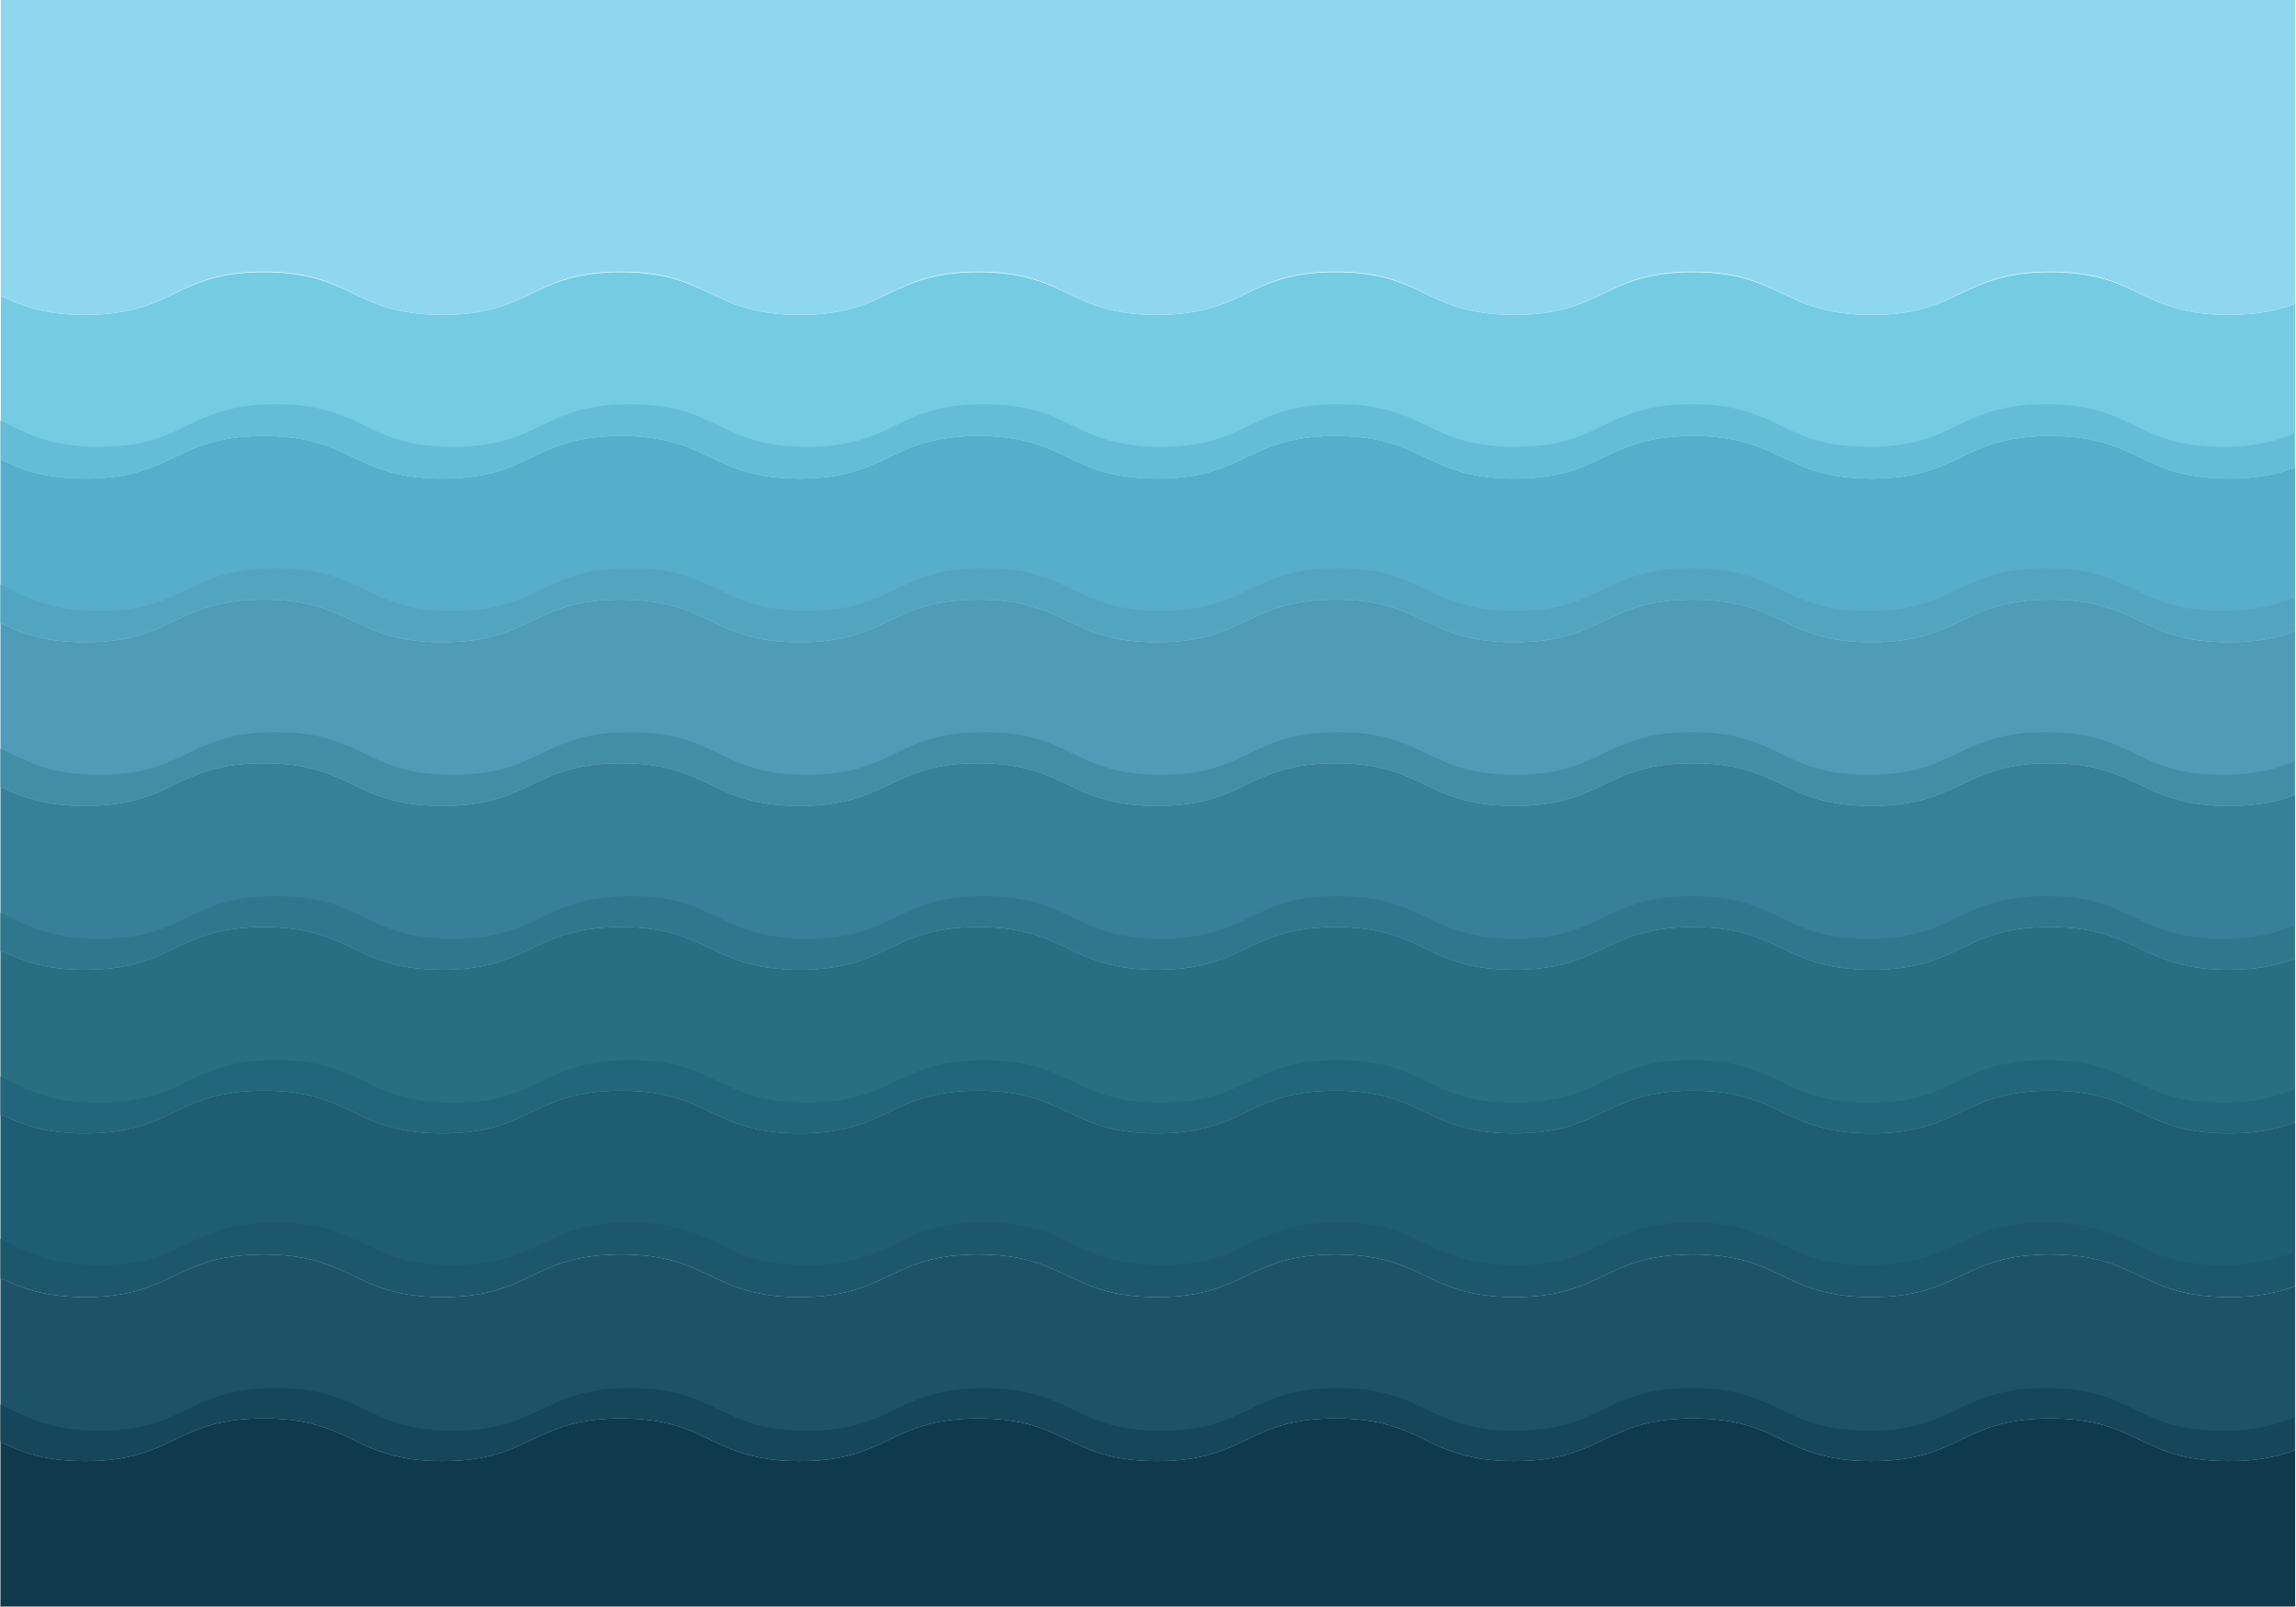 <?xml version="1.0" encoding="iso-8859-1"?>
<!-- Generator: Adobe Illustrator 22.0.1, SVG Export Plug-In . SVG Version: 6.00 Build 0)  -->
<svg version="1.1" id="Layer_1" xmlns="http://www.w3.org/2000/svg" xmlns:xlink="http://www.w3.org/1999/xlink" x="0px" y="0px"
	 width="1400px" height="980px" viewBox="0 0 1400 980" enable-background="new 0 0 1400 980" xml:space="preserve">
<g>
	<path fill="#1F5D72" d="M1250.185,665.167c-54.466,0-54.466,26-108.932,26c-54.467,0-54.467-26-108.933-26
		c-54.466,0-54.466,26-108.932,26c-54.466,0-54.466-26-108.933-26c-54.465,0-54.465,26-108.929,26c-54.466,0-54.466-26-108.933-26
		s-54.466,26-108.933,26c-54.466,0-54.466-26-108.932-26s-54.466,26-108.933,26c-54.467,0-54.467-26-108.933-26
		c-54.466,0-54.466,26-108.931,26c-25.214,0-38.754-5.572-51.431-11.557v99.833C13.176,785.428,26.717,791,51.931,791
		c54.466,0,54.466-26,108.931-26c54.466,0,54.466,26,108.933,26c54.466,0,54.466-26,108.933-26s54.466,26,108.932,26
		c54.466,0,54.466-26,108.933-26s54.466,26,108.933,26c54.464,0,54.464-26,108.929-26c54.467,0,54.467,26,108.933,26
		c54.466,0,54.466-26,108.932-26c54.467,0,54.467,26,108.933,26c54.466,0,54.466-26,108.932-26c54.468,0,54.468,26,108.935,26
		c18.178,0,30.286-2.897,40.38-6.756v-99.833c-10.094,3.858-22.202,6.756-40.38,6.756
		C1304.652,691.167,1304.652,665.167,1250.185,665.167z"/>
	<path fill="#296F82" d="M1250.185,565.333c-54.466,0-54.466,26-108.932,26c-54.467,0-54.467-26-108.933-26
		c-54.466,0-54.466,26-108.932,26c-54.466,0-54.466-26-108.933-26c-54.465,0-54.465,26-108.929,26c-54.466,0-54.466-26-108.933-26
		s-54.466,26-108.933,26c-54.466,0-54.466-26-108.932-26s-54.466,26-108.933,26c-54.467,0-54.467-26-108.933-26
		c-54.466,0-54.466,26-108.931,26c-25.214,0-38.754-5.572-51.431-11.557v99.833c12.676,5.985,26.217,11.557,51.431,11.557
		c54.466,0,54.466-26,108.931-26c54.466,0,54.466,26,108.933,26c54.466,0,54.466-26,108.933-26s54.466,26,108.932,26
		c54.466,0,54.466-26,108.933-26s54.466,26,108.933,26c54.464,0,54.464-26,108.929-26c54.467,0,54.467,26,108.933,26
		c54.466,0,54.466-26,108.932-26c54.467,0,54.467,26,108.933,26c54.466,0,54.466-26,108.932-26c54.468,0,54.468,26,108.935,26
		c18.178,0,30.286-2.897,40.38-6.756v-99.833c-10.094,3.858-22.202,6.755-40.38,6.755
		C1304.652,591.333,1304.652,565.333,1250.185,565.333z"/>
	<path fill="#378099" d="M1250.185,465.5c-54.466,0-54.466,26-108.932,26c-54.467,0-54.467-26-108.933-26
		c-54.466,0-54.466,26-108.932,26c-54.466,0-54.466-26-108.933-26c-54.465,0-54.465,26-108.929,26c-54.466,0-54.466-26-108.933-26
		s-54.466,26-108.933,26c-54.466,0-54.466-26-108.932-26s-54.466,26-108.933,26c-54.467,0-54.467-26-108.933-26
		c-54.466,0-54.466,26-108.931,26c-25.214,0-38.754-5.572-51.431-11.557v99.833c12.676,5.985,26.217,11.557,51.431,11.557
		c54.466,0,54.466-26,108.931-26c54.466,0,54.466,26,108.933,26c54.466,0,54.466-26,108.933-26s54.466,26,108.932,26
		c54.466,0,54.466-26,108.933-26s54.466,26,108.933,26c54.464,0,54.464-26,108.929-26c54.467,0,54.467,26,108.933,26
		c54.466,0,54.466-26,108.932-26c54.467,0,54.467,26,108.933,26c54.466,0,54.466-26,108.932-26c54.468,0,54.468,26,108.935,26
		c18.178,0,30.286-2.897,40.38-6.755v-99.833c-10.094,3.859-22.202,6.756-40.38,6.756C1304.652,491.5,1304.652,465.5,1250.185,465.5
		z"/>
	<path opacity="0.5" fill="#1C5366" d="M51.931,791c54.466,0,54.466-26,108.931-26c54.466,0,54.466,26,108.933,26
		c54.466,0,54.466-26,108.933-26s54.466,26,108.932,26c54.466,0,54.466-26,108.933-26s54.466,26,108.933,26
		c54.464,0,54.464-26,108.929-26c54.467,0,54.467,26,108.933,26c54.466,0,54.466-26,108.932-26c54.467,0,54.467,26,108.933,26
		c54.466,0,54.466-26,108.932-26c54.468,0,54.468,26,108.935,26c17.882,0,29.885-2.805,39.88-6.57v-21.12
		c-10.733,4.553-23.367,8.19-43.551,8.19c-53.966,0-53.966-26-107.931-26c-53.964,0-53.964,26-107.928,26
		c-53.965,0-53.965-26-107.93-26c-53.964,0-53.964,26-107.929,26c-53.965,0-53.965-26-107.93-26c-53.963,0-53.963,26-107.925,26
		c-53.965,0-53.965-26-107.929-26c-53.964,0-53.964,26-107.927,26c-53.964,0-53.964-26-107.929-26c-53.965,0-53.965,26-107.929,26
		c-53.965,0-53.965-26-107.93-26c-53.964,0-53.964,26-107.927,26c-31.175,0-44.34-8.677-60.304-16.006V879h0.5v-99.557
		C13.176,785.428,26.717,791,51.931,791z"/>
	<path fill="#4E9CB7" d="M1250.185,365.667c-54.466,0-54.466,26-108.932,26c-54.467,0-54.467-26-108.933-26
		c-54.466,0-54.466,26-108.932,26c-54.466,0-54.466-26-108.933-26c-54.465,0-54.465,26-108.929,26c-54.466,0-54.466-26-108.933-26
		s-54.466,26-108.933,26c-54.466,0-54.466-26-108.932-26s-54.466,26-108.933,26c-54.467,0-54.467-26-108.933-26
		c-54.466,0-54.466,26-108.931,26c-25.214,0-38.754-5.572-51.431-11.557v99.833c12.676,5.985,26.217,11.557,51.431,11.557
		c54.466,0,54.466-26,108.931-26c54.466,0,54.466,26,108.933,26c54.466,0,54.466-26,108.933-26s54.466,26,108.932,26
		c54.466,0,54.466-26,108.933-26s54.466,26,108.933,26c54.464,0,54.464-26,108.929-26c54.467,0,54.467,26,108.933,26
		c54.466,0,54.466-26,108.932-26c54.467,0,54.467,26,108.933,26c54.466,0,54.466-26,108.932-26c54.468,0,54.468,26,108.935,26
		c18.178,0,30.286-2.897,40.38-6.756v-99.833c-10.094,3.858-22.202,6.755-40.38,6.755
		C1304.652,391.667,1304.652,365.667,1250.185,365.667z"/>
	<path opacity="0.5" fill="#1F5D72" d="M51.931,692c54.466,0,54.466-26,108.931-26c54.466,0,54.466,26,108.933,26
		c54.466,0,54.466-26,108.933-26s54.466,26,108.932,26c54.466,0,54.466-26,108.933-26s54.466,26,108.933,26
		c54.464,0,54.464-26,108.929-26c54.467,0,54.467,26,108.933,26c54.466,0,54.466-26,108.932-26c54.467,0,54.467,26,108.933,26
		c54.466,0,54.466-26,108.932-26c54.468,0,54.468,26,108.935,26c17.882,0,29.885-2.805,39.88-6.57v-21.12
		c-10.733,4.553-23.367,8.19-43.551,8.19c-53.966,0-53.966-26-107.931-26c-53.964,0-53.964,26-107.928,26
		c-53.965,0-53.965-26-107.93-26c-53.964,0-53.964,26-107.929,26c-53.965,0-53.965-26-107.93-26c-53.963,0-53.963,26-107.925,26
		c-53.965,0-53.965-26-107.929-26c-53.964,0-53.964,26-107.927,26c-53.964,0-53.964-26-107.929-26c-53.965,0-53.965,26-107.929,26
		c-53.965,0-53.965-26-107.93-26c-53.964,0-53.964,26-107.927,26c-31.175,0-44.34-8.677-60.304-16.006V780h0.5v-99.557
		C13.176,686.428,26.717,692,51.931,692z"/>
	<path fill="#56AECC" d="M1359.12,291.833c-54.468,0-54.468-26-108.935-26c-54.466,0-54.466,26-108.932,26
		c-54.467,0-54.467-26-108.933-26c-54.466,0-54.466,26-108.932,26c-54.466,0-54.466-26-108.933-26c-54.465,0-54.465,26-108.929,26
		c-54.466,0-54.466-26-108.933-26s-54.466,26-108.933,26c-54.466,0-54.466-26-108.932-26s-54.466,26-108.933,26
		c-54.467,0-54.467-26-108.933-26c-54.466,0-54.466,26-108.931,26c-25.214,0-38.754-5.572-51.431-11.557v99.833
		c12.676,5.985,26.217,11.557,51.431,11.557c54.466,0,54.466-26,108.931-26c54.466,0,54.466,26,108.933,26
		c54.466,0,54.466-26,108.933-26s54.466,26,108.932,26c54.466,0,54.466-26,108.933-26s54.466,26,108.933,26
		c54.464,0,54.464-26,108.929-26c54.467,0,54.467,26,108.933,26c54.466,0,54.466-26,108.932-26c54.467,0,54.467,26,108.933,26
		c54.466,0,54.466-26,108.932-26c54.468,0,54.468,26,108.935,26c18.178,0,30.286-2.897,40.38-6.755v-99.833
		C1389.406,288.936,1377.298,291.833,1359.12,291.833z"/>
	<path opacity="0.5" fill="#296F82" d="M51.931,592c54.466,0,54.466-26,108.931-26c54.466,0,54.466,26,108.933,26
		c54.466,0,54.466-26,108.933-26s54.466,26,108.932,26c54.466,0,54.466-26,108.933-26s54.466,26,108.933,26
		c54.464,0,54.464-26,108.929-26c54.467,0,54.467,26,108.933,26c54.466,0,54.466-26,108.932-26c54.467,0,54.467,26,108.933,26
		c54.466,0,54.466-26,108.932-26c54.468,0,54.468,26,108.935,26c17.882,0,29.885-2.805,39.88-6.57v-21.12
		c-10.733,4.553-23.367,8.19-43.551,8.19c-53.966,0-53.966-26-107.931-26c-53.964,0-53.964,26-107.928,26
		c-53.965,0-53.965-26-107.93-26c-53.964,0-53.964,26-107.929,26c-53.965,0-53.965-26-107.93-26c-53.963,0-53.963,26-107.925,26
		c-53.965,0-53.965-26-107.929-26c-53.964,0-53.964,26-107.927,26c-53.964,0-53.964-26-107.929-26c-53.965,0-53.965,26-107.929,26
		c-53.965,0-53.965-26-107.93-26c-53.964,0-53.964,26-107.927,26c-31.175,0-44.34-8.677-60.304-16.006V680h0.5v-99.557
		C13.176,586.428,26.717,592,51.931,592z"/>
	<path opacity="0.5" fill="#378099" d="M51.931,492c54.466,0,54.466-26,108.931-26c54.466,0,54.466,26,108.933,26
		c54.466,0,54.466-26,108.933-26s54.466,26,108.932,26c54.466,0,54.466-26,108.933-26s54.466,26,108.933,26
		c54.464,0,54.464-26,108.929-26c54.467,0,54.467,26,108.933,26c54.466,0,54.466-26,108.932-26c54.467,0,54.467,26,108.933,26
		c54.466,0,54.466-26,108.932-26c54.468,0,54.468,26,108.935,26c17.882,0,29.885-2.806,39.88-6.57v-21.12
		c-10.733,4.553-23.367,8.19-43.551,8.19c-53.966,0-53.966-26-107.931-26c-53.964,0-53.964,26-107.928,26
		c-53.965,0-53.965-26-107.93-26c-53.964,0-53.964,26-107.929,26c-53.965,0-53.965-26-107.93-26c-53.963,0-53.963,26-107.925,26
		c-53.965,0-53.965-26-107.929-26c-53.964,0-53.964,26-107.927,26c-53.964,0-53.964-26-107.929-26c-53.965,0-53.965,26-107.929,26
		c-53.965,0-53.965-26-107.93-26c-53.964,0-53.964,26-107.927,26c-31.175,0-44.34-8.677-60.304-16.006V580h0.5v-99.557
		C13.176,486.428,26.717,492,51.931,492z"/>
	<path fill="#74CBE2" d="M160.862,265.833c54.466,0,54.466,26,108.933,26c54.466,0,54.466-26,108.933-26s54.466,26,108.932,26
		c54.466,0,54.466-26,108.933-26s54.466,26,108.933,26c54.464,0,54.464-26,108.929-26c54.467,0,54.467,26,108.933,26
		c54.466,0,54.466-26,108.932-26c54.467,0,54.467,26,108.933,26c54.466,0,54.466-26,108.932-26c54.468,0,54.468,26,108.935,26
		c18.178,0,30.286-2.897,40.38-6.756v-99.833c-10.094,3.859-22.202,6.756-40.38,6.756c-54.468,0-54.468-26-108.935-26
		c-54.466,0-54.466,26-108.932,26c-54.467,0-54.467-26-108.933-26c-54.466,0-54.466,26-108.932,26c-54.466,0-54.466-26-108.933-26
		c-54.465,0-54.465,26-108.929,26c-54.466,0-54.466-26-108.933-26s-54.466,26-108.933,26c-54.466,0-54.466-26-108.932-26
		s-54.466,26-108.933,26c-54.467,0-54.467-26-108.933-26c-54.466,0-54.466,26-108.931,26c-25.214,0-38.754-5.572-51.431-11.557
		v99.833c12.676,5.985,26.217,11.557,51.431,11.557C106.396,291.833,106.396,265.833,160.862,265.833z"/>
	<path opacity="0.5" fill="#4E9CB7" d="M51.931,392c54.466,0,54.466-26,108.931-26c54.466,0,54.466,26,108.933,26
		c54.466,0,54.466-26,108.933-26s54.466,26,108.932,26c54.466,0,54.466-26,108.933-26s54.466,26,108.933,26
		c54.464,0,54.464-26,108.929-26c54.467,0,54.467,26,108.933,26c54.466,0,54.466-26,108.932-26c54.467,0,54.467,26,108.933,26
		c54.466,0,54.466-26,108.932-26c54.468,0,54.468,26,108.935,26c17.882,0,29.885-2.806,39.88-6.57v-21.12
		c-10.733,4.553-23.367,8.19-43.551,8.19c-53.966,0-53.966-26-107.931-26c-53.964,0-53.964,26-107.928,26
		c-53.965,0-53.965-26-107.93-26c-53.964,0-53.964,26-107.929,26c-53.965,0-53.965-26-107.93-26c-53.963,0-53.963,26-107.925,26
		c-53.965,0-53.965-26-107.929-26c-53.964,0-53.964,26-107.927,26c-53.964,0-53.964-26-107.929-26c-53.965,0-53.965,26-107.929,26
		c-53.965,0-53.965-26-107.93-26c-53.964,0-53.964,26-107.927,26c-31.175,0-44.34-8.677-60.304-16.006V480h0.5v-99.557
		C13.176,386.428,26.717,392,51.931,392z"/>
	<path opacity="0.5" fill="#56AECC" d="M51.931,292c54.466,0,54.466-26,108.931-26c54.466,0,54.466,26,108.933,26
		c54.466,0,54.466-26,108.933-26s54.466,26,108.932,26c54.466,0,54.466-26,108.933-26s54.466,26,108.933,26
		c54.464,0,54.464-26,108.929-26c54.467,0,54.467,26,108.933,26c54.466,0,54.466-26,108.932-26c54.467,0,54.467,26,108.933,26
		c54.466,0,54.466-26,108.932-26c54.468,0,54.468,26,108.935,26c17.882,0,29.885-2.806,39.88-6.57v-21.12
		c-10.733,4.553-23.367,8.19-43.551,8.19c-53.966,0-53.966-26-107.931-26c-53.964,0-53.964,26-107.928,26
		c-53.965,0-53.965-26-107.93-26c-53.964,0-53.964,26-107.929,26c-53.965,0-53.965-26-107.93-26c-53.963,0-53.963,26-107.925,26
		c-53.965,0-53.965-26-107.929-26c-53.964,0-53.964,26-107.927,26c-53.964,0-53.964-26-107.929-26c-53.965,0-53.965,26-107.929,26
		c-53.965,0-53.965-26-107.93-26c-53.964,0-53.964,26-107.927,26c-31.175,0-44.34-8.677-60.304-16.006V380h0.5v-99.557
		C13.176,286.428,26.717,292,51.931,292z"/>
	<path fill="#1C5366" d="M1399,784.43c-9.995,3.765-21.999,6.57-39.88,6.57c-54.468,0-54.468-26-108.935-26
		c-54.466,0-54.466,26-108.932,26c-54.467,0-54.467-26-108.933-26c-54.466,0-54.466,26-108.932,26c-54.466,0-54.466-26-108.933-26
		c-54.465,0-54.465,26-108.929,26c-54.466,0-54.466-26-108.933-26s-54.466,26-108.933,26c-54.466,0-54.466-26-108.932-26
		s-54.466,26-108.933,26c-54.467,0-54.467-26-108.933-26c-54.466,0-54.466,26-108.931,26c-25.214,0-38.754-5.572-51.431-11.557V879
		v0.443C13.176,885.428,26.717,891,51.931,891c25.835,0,39.415-5.85,52.366-12c14.353-6.816,27.934-14,56.565-14
		c28.631,0,42.213,7.184,56.566,14c12.952,6.15,26.532,12,52.367,12c25.835,0,39.415-5.85,52.367-12
		c14.353-6.816,27.935-14,56.566-14s42.212,7.184,56.566,14c12.952,6.15,26.532,12,52.367,12c25.835,0,39.415-5.85,52.367-12
		c14.353-6.816,27.935-14,56.566-14c28.631,0,42.212,7.184,56.566,14c12.952,6.15,26.532,12,52.367,12
		c25.834,0,39.414-5.85,52.365-12c14.353-6.816,27.934-14,56.564-14c28.631,0,42.213,7.184,56.566,14
		c12.952,6.15,26.532,12,52.367,12c25.835,0,39.415-5.85,52.367-12c14.353-6.816,27.934-14,56.565-14
		c28.631,0,42.213,7.184,56.566,14c12.952,6.15,26.532,12,52.367,12c25.835,0,39.415-5.85,52.367-12
		c14.353-6.816,27.934-14,56.565-14c28.632,0,42.213,7.184,56.567,14c12.952,6.15,26.532,12,52.368,12
		c18.178,0,30.286-2.897,40.38-6.756v-100C1399.335,784.307,1399.166,784.368,1399,784.43z"/>
	<g>
		<path opacity="0.5" fill="#0F3A4C" d="M0.5,879.443C13.176,885.428,26.717,891,51.931,891c54.466,0,54.466-26,108.931-26
			c54.466,0,54.466,26,108.933,26c54.466,0,54.466-26,108.933-26s54.466,26,108.932,26c54.466,0,54.466-26,108.933-26
			s54.466,26,108.933,26c54.464,0,54.464-26,108.929-26c54.467,0,54.467,26,108.933,26c54.466,0,54.466-26,108.932-26
			c54.467,0,54.467,26,108.933,26c54.466,0,54.466-26,108.932-26c54.468,0,54.468,26,108.935,26c17.882,0,29.885-2.805,39.88-6.57
			v-20.12c-10.733,4.553-23.367,8.19-43.551,8.19c-53.966,0-53.966-26-107.931-26c-53.964,0-53.964,26-107.928,26
			c-53.965,0-53.965-26-107.93-26c-53.964,0-53.964,26-107.929,26c-53.965,0-53.965-26-107.93-26c-53.963,0-53.963,26-107.925,26
			c-53.965,0-53.965-26-107.929-26c-53.964,0-53.964,26-107.927,26c-53.964,0-53.964-26-107.929-26c-53.965,0-53.965,26-107.929,26
			c-53.965,0-53.965-26-107.93-26c-53.964,0-53.964,26-107.927,26c-31.175,0-44.34-8.677-60.304-16.006V980h1399v-0.5H0.5V879.443z"
			/>
		<path fill="#0F3A4C" d="M1399.5,884.244c-0.165,0.063-0.334,0.123-0.5,0.185c-9.995,3.765-21.999,6.57-39.88,6.57
			c-54.468,0-54.468-26-108.935-26c-54.466,0-54.466,26-108.932,26c-54.467,0-54.467-26-108.933-26c-54.466,0-54.466,26-108.932,26
			c-54.466,0-54.466-26-108.933-26c-54.465,0-54.465,26-108.929,26c-54.466,0-54.466-26-108.933-26s-54.466,26-108.933,26
			c-54.466,0-54.466-26-108.932-26s-54.466,26-108.933,26c-54.467,0-54.467-26-108.933-26c-54.466,0-54.466,26-108.931,26
			c-25.214,0-38.754-5.572-51.431-11.557V979.5H1399h0.5V884.244z"/>
	</g>
	<path fill="#8FD7EF" d="M160.862,165.657c54.466,0,54.466,26.343,108.933,26.343c54.466,0,54.466-26.343,108.933-26.343
		S433.194,192,487.66,192c54.466,0,54.466-26.343,108.933-26.343S651.059,192,705.525,192c54.464,0,54.464-26.343,108.929-26.343
		c54.467,0,54.467,26.343,108.933,26.343c54.466,0,54.466-26.343,108.932-26.343c54.467,0,54.467,26.343,108.933,26.343
		c54.466,0,54.466-26.343,108.932-26.343c54.468,0,54.468,26.343,108.935,26.343c18.178,0,30.286-2.935,40.38-6.845V0H0.5v180.29
		C13.176,186.354,26.717,192,51.931,192C106.396,192,106.396,165.657,160.862,165.657z"/>
</g>
<g>
</g>
<g>
</g>
<g>
</g>
<g>
</g>
<g>
</g>
<g>
</g>
<g>
</g>
<g>
</g>
<g>
</g>
<g>
</g>
<g>
</g>
</svg>

